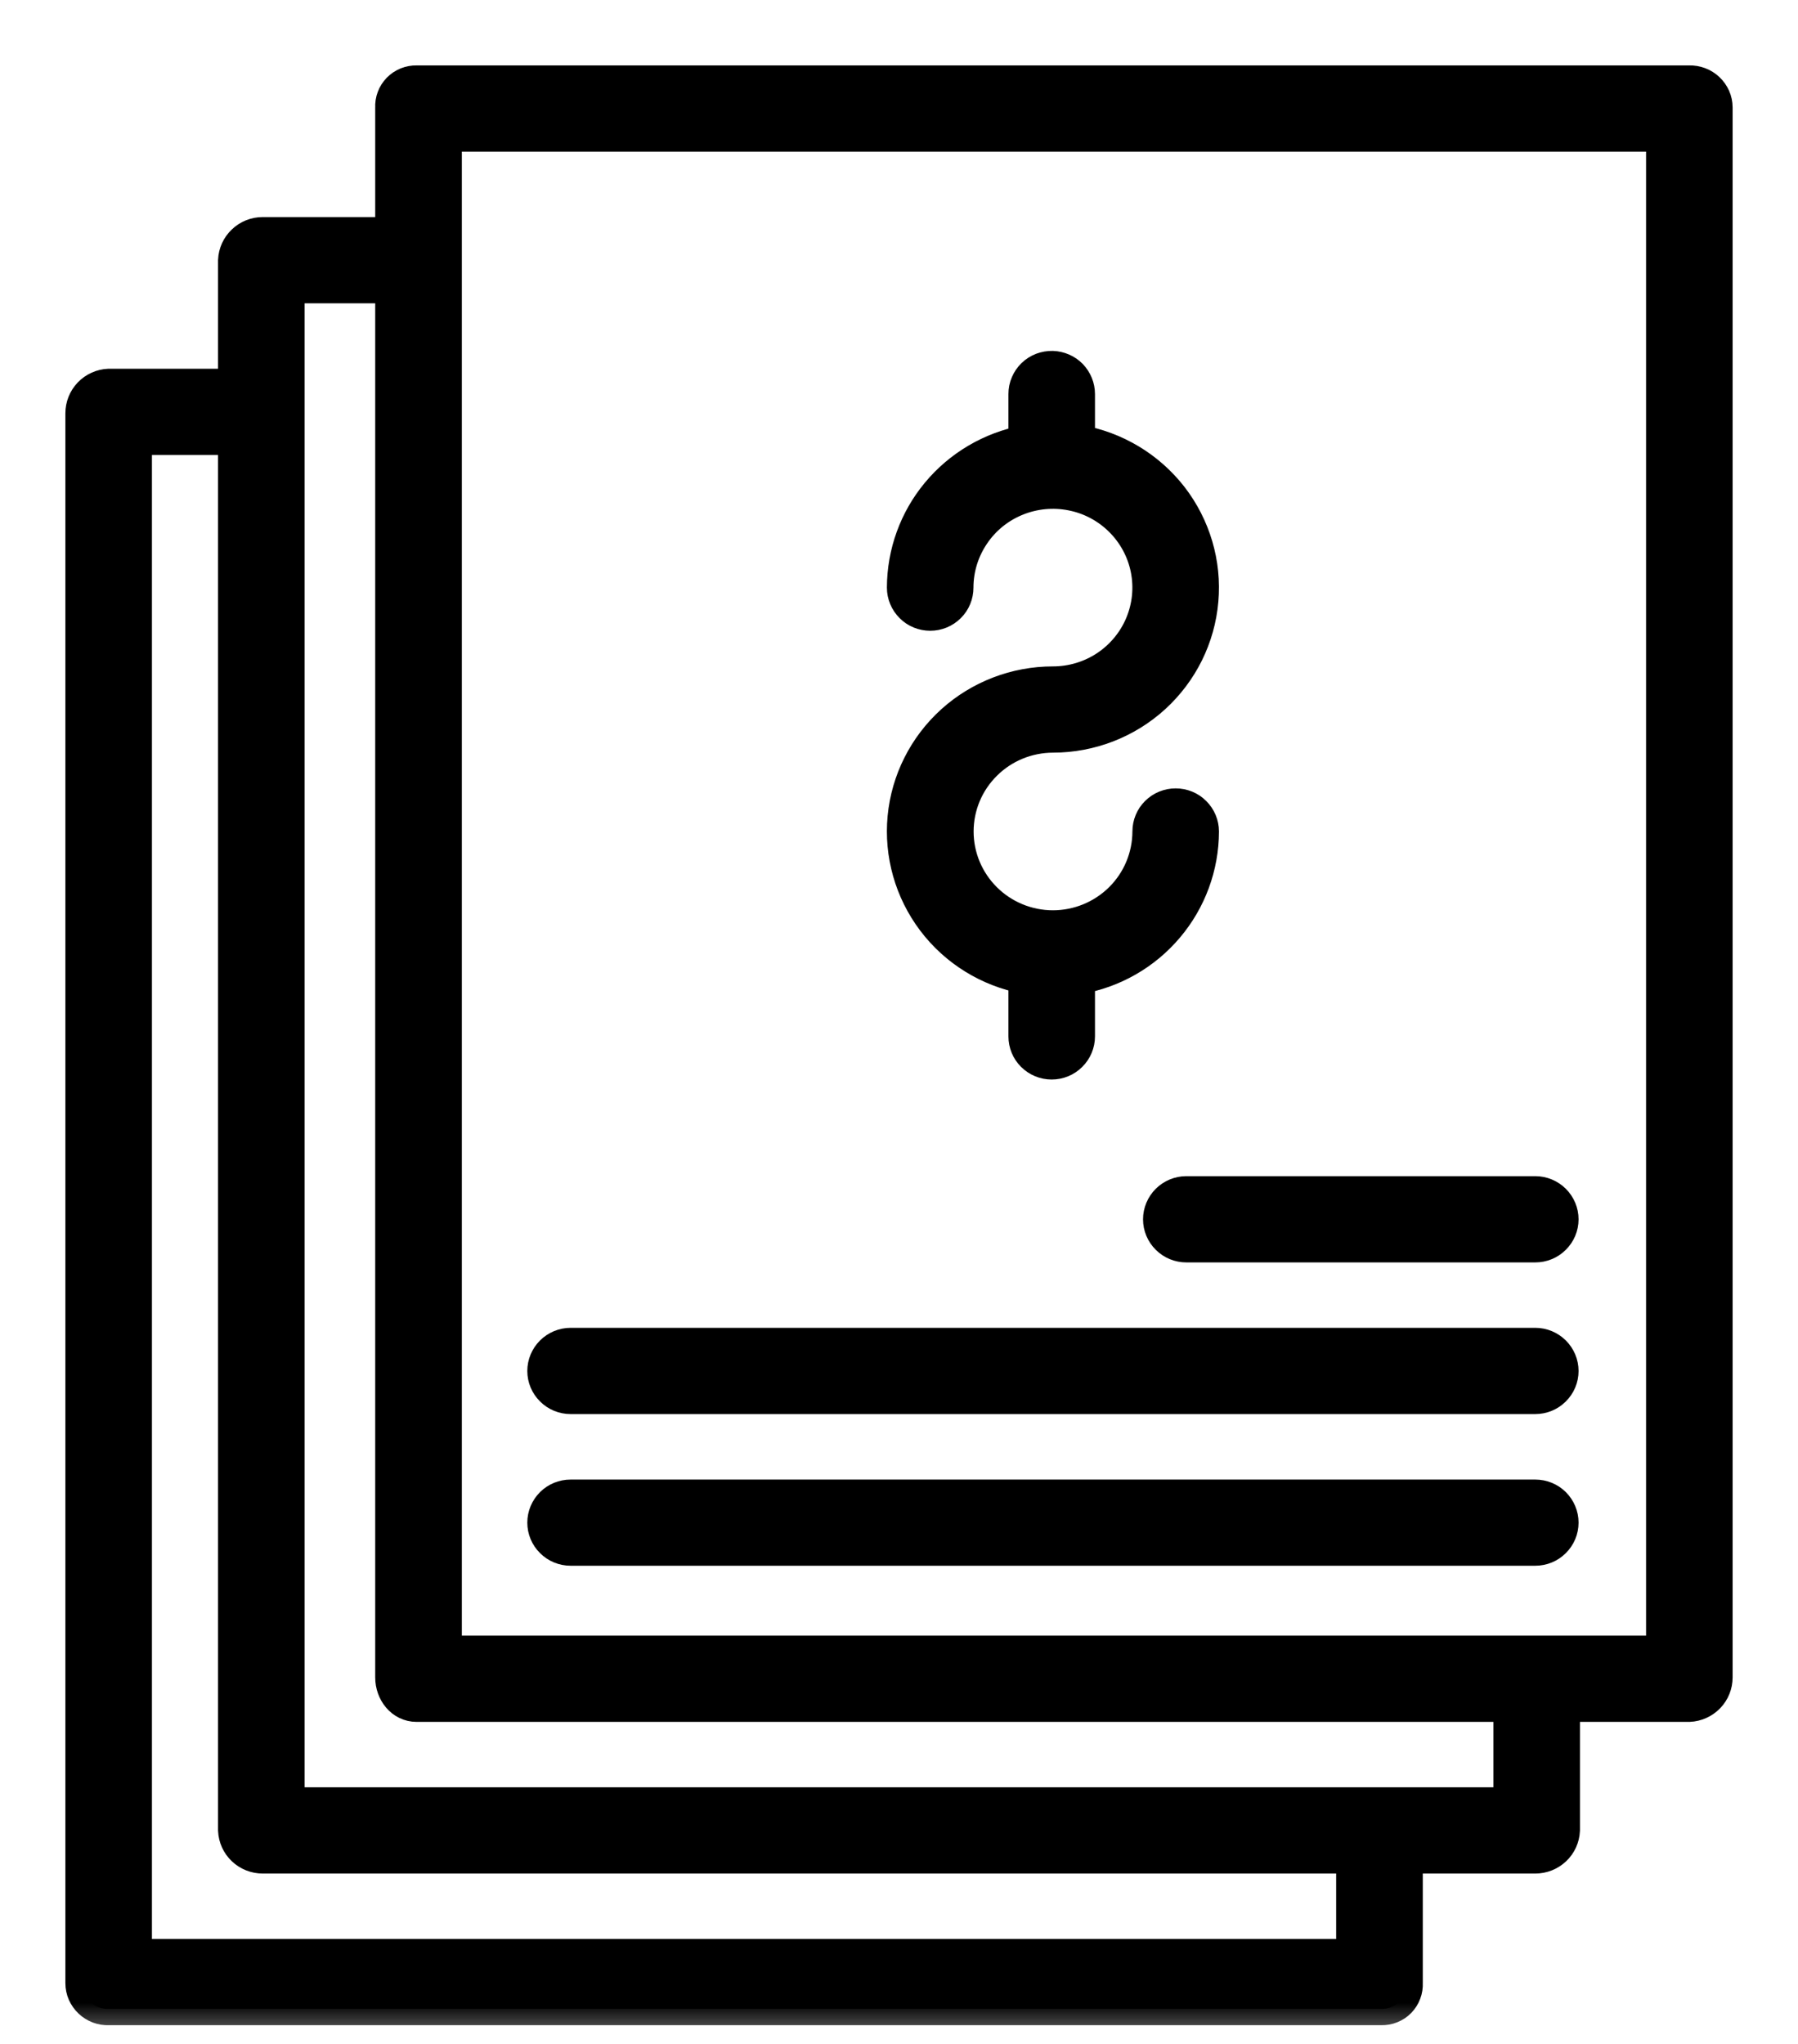 <svg width="22" height="25" viewBox="0 0 22 25" fill="none" xmlns="http://www.w3.org/2000/svg">
<mask id="path-1-outside-1_7_152" maskUnits="userSpaceOnUse" x="0" y="0" width="22" height="25" fill="black">
<rect fill="white" width="22" height="25"/>
<path d="M20.669 1C20.711 0.999 20.754 1.006 20.794 1.021C20.834 1.036 20.87 1.059 20.901 1.088C20.932 1.117 20.956 1.152 20.974 1.191C20.991 1.23 21 1.272 21 1.314V20.517C21 20.605 20.966 20.691 20.904 20.755C20.842 20.819 20.758 20.857 20.669 20.861H19.132V22.387C19.128 22.476 19.09 22.56 19.025 22.621C18.96 22.682 18.875 22.716 18.785 22.716H17.209V24.257C17.211 24.298 17.205 24.34 17.19 24.378C17.176 24.416 17.153 24.452 17.125 24.481C17.096 24.511 17.061 24.534 17.023 24.549C16.984 24.565 16.943 24.572 16.902 24.571H1.331C1.289 24.573 1.246 24.566 1.206 24.551C1.166 24.536 1.13 24.513 1.099 24.484C1.068 24.454 1.043 24.419 1.026 24.381C1.009 24.342 1 24.3 1 24.257V5.055C1 4.966 1.034 4.881 1.096 4.816C1.158 4.752 1.242 4.714 1.331 4.71H2.868V3.184C2.872 3.096 2.91 3.012 2.975 2.951C3.039 2.889 3.125 2.855 3.215 2.855H4.791V1.314C4.789 1.273 4.795 1.232 4.81 1.193C4.824 1.155 4.847 1.12 4.876 1.09C4.904 1.061 4.939 1.038 4.977 1.022C5.016 1.007 5.057 0.999 5.098 1H20.669ZM20.341 1.655H5.451V20.206H20.341V1.655ZM4.791 3.51H3.527V22.061H18.473V20.861H5.098C4.916 20.861 4.791 20.697 4.791 20.517V3.51ZM12.878 4.492C12.963 4.495 13.045 4.53 13.105 4.591C13.164 4.653 13.198 4.734 13.198 4.82V5.396C13.649 5.474 14.055 5.718 14.335 6.078C14.614 6.439 14.748 6.891 14.708 7.344C14.669 7.798 14.459 8.22 14.121 8.528C13.784 8.835 13.342 9.006 12.883 9.006C12.573 9.007 12.275 9.129 12.056 9.348C11.836 9.566 11.713 9.862 11.713 10.17C11.713 10.479 11.836 10.774 12.056 10.993C12.275 11.211 12.573 11.334 12.883 11.334V11.334C13.194 11.334 13.492 11.211 13.712 10.993C13.932 10.775 14.055 10.479 14.056 10.17C14.056 10.084 14.09 10 14.152 9.939C14.214 9.877 14.298 9.843 14.385 9.843C14.473 9.843 14.557 9.877 14.618 9.939C14.68 10 14.715 10.084 14.715 10.17C14.714 10.598 14.562 11.012 14.284 11.34C14.007 11.668 13.622 11.888 13.198 11.961V12.677C13.198 12.763 13.163 12.847 13.101 12.908C13.039 12.97 12.956 13.004 12.868 13.004C12.781 13.004 12.697 12.97 12.635 12.908C12.573 12.847 12.539 12.763 12.539 12.677V11.956C12.091 11.871 11.691 11.623 11.418 11.261C11.145 10.899 11.017 10.448 11.06 9.998C11.103 9.547 11.314 9.129 11.651 8.824C11.988 8.52 12.428 8.351 12.883 8.351C13.115 8.351 13.342 8.283 13.535 8.155C13.727 8.027 13.878 7.845 13.966 7.633C14.055 7.42 14.078 7.186 14.033 6.96C13.988 6.734 13.876 6.527 13.712 6.364C13.548 6.201 13.339 6.09 13.112 6.046C12.885 6.001 12.649 6.024 12.435 6.112C12.22 6.2 12.037 6.349 11.909 6.541C11.78 6.732 11.711 6.957 11.711 7.188C11.711 7.274 11.677 7.358 11.615 7.419C11.553 7.481 11.469 7.515 11.382 7.515C11.294 7.515 11.21 7.481 11.149 7.419C11.087 7.358 11.052 7.274 11.052 7.188C11.053 6.765 11.201 6.355 11.472 6.03C11.743 5.704 12.12 5.482 12.539 5.401V4.82C12.539 4.776 12.547 4.732 12.565 4.692C12.582 4.652 12.607 4.615 12.638 4.585C12.67 4.554 12.708 4.53 12.749 4.514C12.79 4.499 12.834 4.491 12.878 4.492ZM2.868 5.365H1.659V23.916H16.549V22.716H3.215C3.125 22.716 3.039 22.682 2.975 22.621C2.91 22.56 2.872 22.476 2.868 22.387V5.365ZM18.785 14.586C18.873 14.586 18.956 14.621 19.018 14.682C19.08 14.744 19.115 14.827 19.115 14.914C19.115 15.001 19.08 15.084 19.018 15.145C18.956 15.207 18.873 15.241 18.785 15.241H14.516C14.428 15.241 14.345 15.207 14.283 15.145C14.221 15.084 14.186 15.001 14.186 14.914C14.186 14.827 14.221 14.744 14.283 14.682C14.345 14.621 14.428 14.586 14.516 14.586H18.785ZM18.785 16.441C18.873 16.441 18.956 16.476 19.018 16.537C19.08 16.599 19.115 16.682 19.115 16.769C19.115 16.856 19.08 16.939 19.018 17C18.956 17.062 18.873 17.096 18.785 17.096H6.982C6.894 17.096 6.811 17.062 6.749 17C6.687 16.939 6.652 16.856 6.652 16.769C6.652 16.682 6.687 16.599 6.749 16.537C6.811 16.476 6.894 16.441 6.982 16.441H18.785ZM18.785 18.297C18.873 18.297 18.956 18.331 19.018 18.392C19.08 18.454 19.115 18.537 19.115 18.624C19.115 18.711 19.08 18.794 19.018 18.855C18.956 18.917 18.873 18.951 18.785 18.951H6.982C6.894 18.951 6.811 18.917 6.749 18.855C6.687 18.794 6.652 18.711 6.652 18.624C6.652 18.537 6.687 18.454 6.749 18.392C6.811 18.331 6.894 18.297 6.982 18.297H18.785Z"/>
</mask>
<path d="M20.669 1C20.711 0.999 20.754 1.006 20.794 1.021C20.834 1.036 20.87 1.059 20.901 1.088C20.932 1.117 20.956 1.152 20.974 1.191C20.991 1.23 21 1.272 21 1.314V20.517C21 20.605 20.966 20.691 20.904 20.755C20.842 20.819 20.758 20.857 20.669 20.861H19.132V22.387C19.128 22.476 19.09 22.56 19.025 22.621C18.96 22.682 18.875 22.716 18.785 22.716H17.209V24.257C17.211 24.298 17.205 24.34 17.19 24.378C17.176 24.416 17.153 24.452 17.125 24.481C17.096 24.511 17.061 24.534 17.023 24.549C16.984 24.565 16.943 24.572 16.902 24.571H1.331C1.289 24.573 1.246 24.566 1.206 24.551C1.166 24.536 1.13 24.513 1.099 24.484C1.068 24.454 1.043 24.419 1.026 24.381C1.009 24.342 1 24.3 1 24.257V5.055C1 4.966 1.034 4.881 1.096 4.816C1.158 4.752 1.242 4.714 1.331 4.71H2.868V3.184C2.872 3.096 2.91 3.012 2.975 2.951C3.039 2.889 3.125 2.855 3.215 2.855H4.791V1.314C4.789 1.273 4.795 1.232 4.81 1.193C4.824 1.155 4.847 1.12 4.876 1.09C4.904 1.061 4.939 1.038 4.977 1.022C5.016 1.007 5.057 0.999 5.098 1H20.669ZM20.341 1.655H5.451V20.206H20.341V1.655ZM4.791 3.51H3.527V22.061H18.473V20.861H5.098C4.916 20.861 4.791 20.697 4.791 20.517V3.51ZM12.878 4.492C12.963 4.495 13.045 4.53 13.105 4.591C13.164 4.653 13.198 4.734 13.198 4.82V5.396C13.649 5.474 14.055 5.718 14.335 6.078C14.614 6.439 14.748 6.891 14.708 7.344C14.669 7.798 14.459 8.22 14.121 8.528C13.784 8.835 13.342 9.006 12.883 9.006C12.573 9.007 12.275 9.129 12.056 9.348C11.836 9.566 11.713 9.862 11.713 10.17C11.713 10.479 11.836 10.774 12.056 10.993C12.275 11.211 12.573 11.334 12.883 11.334V11.334C13.194 11.334 13.492 11.211 13.712 10.993C13.932 10.775 14.055 10.479 14.056 10.17C14.056 10.084 14.09 10 14.152 9.939C14.214 9.877 14.298 9.843 14.385 9.843C14.473 9.843 14.557 9.877 14.618 9.939C14.68 10 14.715 10.084 14.715 10.17C14.714 10.598 14.562 11.012 14.284 11.34C14.007 11.668 13.622 11.888 13.198 11.961V12.677C13.198 12.763 13.163 12.847 13.101 12.908C13.039 12.97 12.956 13.004 12.868 13.004C12.781 13.004 12.697 12.97 12.635 12.908C12.573 12.847 12.539 12.763 12.539 12.677V11.956C12.091 11.871 11.691 11.623 11.418 11.261C11.145 10.899 11.017 10.448 11.06 9.998C11.103 9.547 11.314 9.129 11.651 8.824C11.988 8.52 12.428 8.351 12.883 8.351C13.115 8.351 13.342 8.283 13.535 8.155C13.727 8.027 13.878 7.845 13.966 7.633C14.055 7.42 14.078 7.186 14.033 6.96C13.988 6.734 13.876 6.527 13.712 6.364C13.548 6.201 13.339 6.09 13.112 6.046C12.885 6.001 12.649 6.024 12.435 6.112C12.22 6.2 12.037 6.349 11.909 6.541C11.78 6.732 11.711 6.957 11.711 7.188C11.711 7.274 11.677 7.358 11.615 7.419C11.553 7.481 11.469 7.515 11.382 7.515C11.294 7.515 11.21 7.481 11.149 7.419C11.087 7.358 11.052 7.274 11.052 7.188C11.053 6.765 11.201 6.355 11.472 6.03C11.743 5.704 12.12 5.482 12.539 5.401V4.82C12.539 4.776 12.547 4.732 12.565 4.692C12.582 4.652 12.607 4.615 12.638 4.585C12.67 4.554 12.708 4.53 12.749 4.514C12.79 4.499 12.834 4.491 12.878 4.492ZM2.868 5.365H1.659V23.916H16.549V22.716H3.215C3.125 22.716 3.039 22.682 2.975 22.621C2.91 22.56 2.872 22.476 2.868 22.387V5.365ZM18.785 14.586C18.873 14.586 18.956 14.621 19.018 14.682C19.08 14.744 19.115 14.827 19.115 14.914C19.115 15.001 19.08 15.084 19.018 15.145C18.956 15.207 18.873 15.241 18.785 15.241H14.516C14.428 15.241 14.345 15.207 14.283 15.145C14.221 15.084 14.186 15.001 14.186 14.914C14.186 14.827 14.221 14.744 14.283 14.682C14.345 14.621 14.428 14.586 14.516 14.586H18.785ZM18.785 16.441C18.873 16.441 18.956 16.476 19.018 16.537C19.08 16.599 19.115 16.682 19.115 16.769C19.115 16.856 19.08 16.939 19.018 17C18.956 17.062 18.873 17.096 18.785 17.096H6.982C6.894 17.096 6.811 17.062 6.749 17C6.687 16.939 6.652 16.856 6.652 16.769C6.652 16.682 6.687 16.599 6.749 16.537C6.811 16.476 6.894 16.441 6.982 16.441H18.785ZM18.785 18.297C18.873 18.297 18.956 18.331 19.018 18.392C19.08 18.454 19.115 18.537 19.115 18.624C19.115 18.711 19.08 18.794 19.018 18.855C18.956 18.917 18.873 18.951 18.785 18.951H6.982C6.894 18.951 6.811 18.917 6.749 18.855C6.687 18.794 6.652 18.711 6.652 18.624C6.652 18.537 6.687 18.454 6.749 18.392C6.811 18.331 6.894 18.297 6.982 18.297H18.785Z" fill="black"/>
<path d="M20.669 1C20.711 0.999 20.754 1.006 20.794 1.021C20.834 1.036 20.87 1.059 20.901 1.088C20.932 1.117 20.956 1.152 20.974 1.191C20.991 1.23 21 1.272 21 1.314V20.517C21 20.605 20.966 20.691 20.904 20.755C20.842 20.819 20.758 20.857 20.669 20.861H19.132V22.387C19.128 22.476 19.09 22.56 19.025 22.621C18.96 22.682 18.875 22.716 18.785 22.716H17.209V24.257C17.211 24.298 17.205 24.34 17.19 24.378C17.176 24.416 17.153 24.452 17.125 24.481C17.096 24.511 17.061 24.534 17.023 24.549C16.984 24.565 16.943 24.572 16.902 24.571H1.331C1.289 24.573 1.246 24.566 1.206 24.551C1.166 24.536 1.13 24.513 1.099 24.484C1.068 24.454 1.043 24.419 1.026 24.381C1.009 24.342 1 24.3 1 24.257V5.055C1 4.966 1.034 4.881 1.096 4.816C1.158 4.752 1.242 4.714 1.331 4.71H2.868V3.184C2.872 3.096 2.91 3.012 2.975 2.951C3.039 2.889 3.125 2.855 3.215 2.855H4.791V1.314C4.789 1.273 4.795 1.232 4.81 1.193C4.824 1.155 4.847 1.12 4.876 1.09C4.904 1.061 4.939 1.038 4.977 1.022C5.016 1.007 5.057 0.999 5.098 1H20.669ZM20.341 1.655H5.451V20.206H20.341V1.655ZM4.791 3.51H3.527V22.061H18.473V20.861H5.098C4.916 20.861 4.791 20.697 4.791 20.517V3.51ZM12.878 4.492C12.963 4.495 13.045 4.53 13.105 4.591C13.164 4.653 13.198 4.734 13.198 4.82V5.396C13.649 5.474 14.055 5.718 14.335 6.078C14.614 6.439 14.748 6.891 14.708 7.344C14.669 7.798 14.459 8.22 14.121 8.528C13.784 8.835 13.342 9.006 12.883 9.006C12.573 9.007 12.275 9.129 12.056 9.348C11.836 9.566 11.713 9.862 11.713 10.17C11.713 10.479 11.836 10.774 12.056 10.993C12.275 11.211 12.573 11.334 12.883 11.334V11.334C13.194 11.334 13.492 11.211 13.712 10.993C13.932 10.775 14.055 10.479 14.056 10.17C14.056 10.084 14.09 10 14.152 9.939C14.214 9.877 14.298 9.843 14.385 9.843C14.473 9.843 14.557 9.877 14.618 9.939C14.68 10 14.715 10.084 14.715 10.17C14.714 10.598 14.562 11.012 14.284 11.34C14.007 11.668 13.622 11.888 13.198 11.961V12.677C13.198 12.763 13.163 12.847 13.101 12.908C13.039 12.97 12.956 13.004 12.868 13.004C12.781 13.004 12.697 12.97 12.635 12.908C12.573 12.847 12.539 12.763 12.539 12.677V11.956C12.091 11.871 11.691 11.623 11.418 11.261C11.145 10.899 11.017 10.448 11.06 9.998C11.103 9.547 11.314 9.129 11.651 8.824C11.988 8.52 12.428 8.351 12.883 8.351C13.115 8.351 13.342 8.283 13.535 8.155C13.727 8.027 13.878 7.845 13.966 7.633C14.055 7.42 14.078 7.186 14.033 6.96C13.988 6.734 13.876 6.527 13.712 6.364C13.548 6.201 13.339 6.09 13.112 6.046C12.885 6.001 12.649 6.024 12.435 6.112C12.22 6.2 12.037 6.349 11.909 6.541C11.78 6.732 11.711 6.957 11.711 7.188C11.711 7.274 11.677 7.358 11.615 7.419C11.553 7.481 11.469 7.515 11.382 7.515C11.294 7.515 11.21 7.481 11.149 7.419C11.087 7.358 11.052 7.274 11.052 7.188C11.053 6.765 11.201 6.355 11.472 6.03C11.743 5.704 12.12 5.482 12.539 5.401V4.82C12.539 4.776 12.547 4.732 12.565 4.692C12.582 4.652 12.607 4.615 12.638 4.585C12.67 4.554 12.708 4.53 12.749 4.514C12.79 4.499 12.834 4.491 12.878 4.492ZM2.868 5.365H1.659V23.916H16.549V22.716H3.215C3.125 22.716 3.039 22.682 2.975 22.621C2.91 22.56 2.872 22.476 2.868 22.387V5.365ZM18.785 14.586C18.873 14.586 18.956 14.621 19.018 14.682C19.08 14.744 19.115 14.827 19.115 14.914C19.115 15.001 19.08 15.084 19.018 15.145C18.956 15.207 18.873 15.241 18.785 15.241H14.516C14.428 15.241 14.345 15.207 14.283 15.145C14.221 15.084 14.186 15.001 14.186 14.914C14.186 14.827 14.221 14.744 14.283 14.682C14.345 14.621 14.428 14.586 14.516 14.586H18.785ZM18.785 16.441C18.873 16.441 18.956 16.476 19.018 16.537C19.08 16.599 19.115 16.682 19.115 16.769C19.115 16.856 19.08 16.939 19.018 17C18.956 17.062 18.873 17.096 18.785 17.096H6.982C6.894 17.096 6.811 17.062 6.749 17C6.687 16.939 6.652 16.856 6.652 16.769C6.652 16.682 6.687 16.599 6.749 16.537C6.811 16.476 6.894 16.441 6.982 16.441H18.785ZM18.785 18.297C18.873 18.297 18.956 18.331 19.018 18.392C19.08 18.454 19.115 18.537 19.115 18.624C19.115 18.711 19.08 18.794 19.018 18.855C18.956 18.917 18.873 18.951 18.785 18.951H6.982C6.894 18.951 6.811 18.917 6.749 18.855C6.687 18.794 6.652 18.711 6.652 18.624C6.652 18.537 6.687 18.454 6.749 18.392C6.811 18.331 6.894 18.297 6.982 18.297H18.785Z" stroke="black" stroke-width="0.4" mask="url(#path-1-outside-1_7_152)"/>
</svg>
